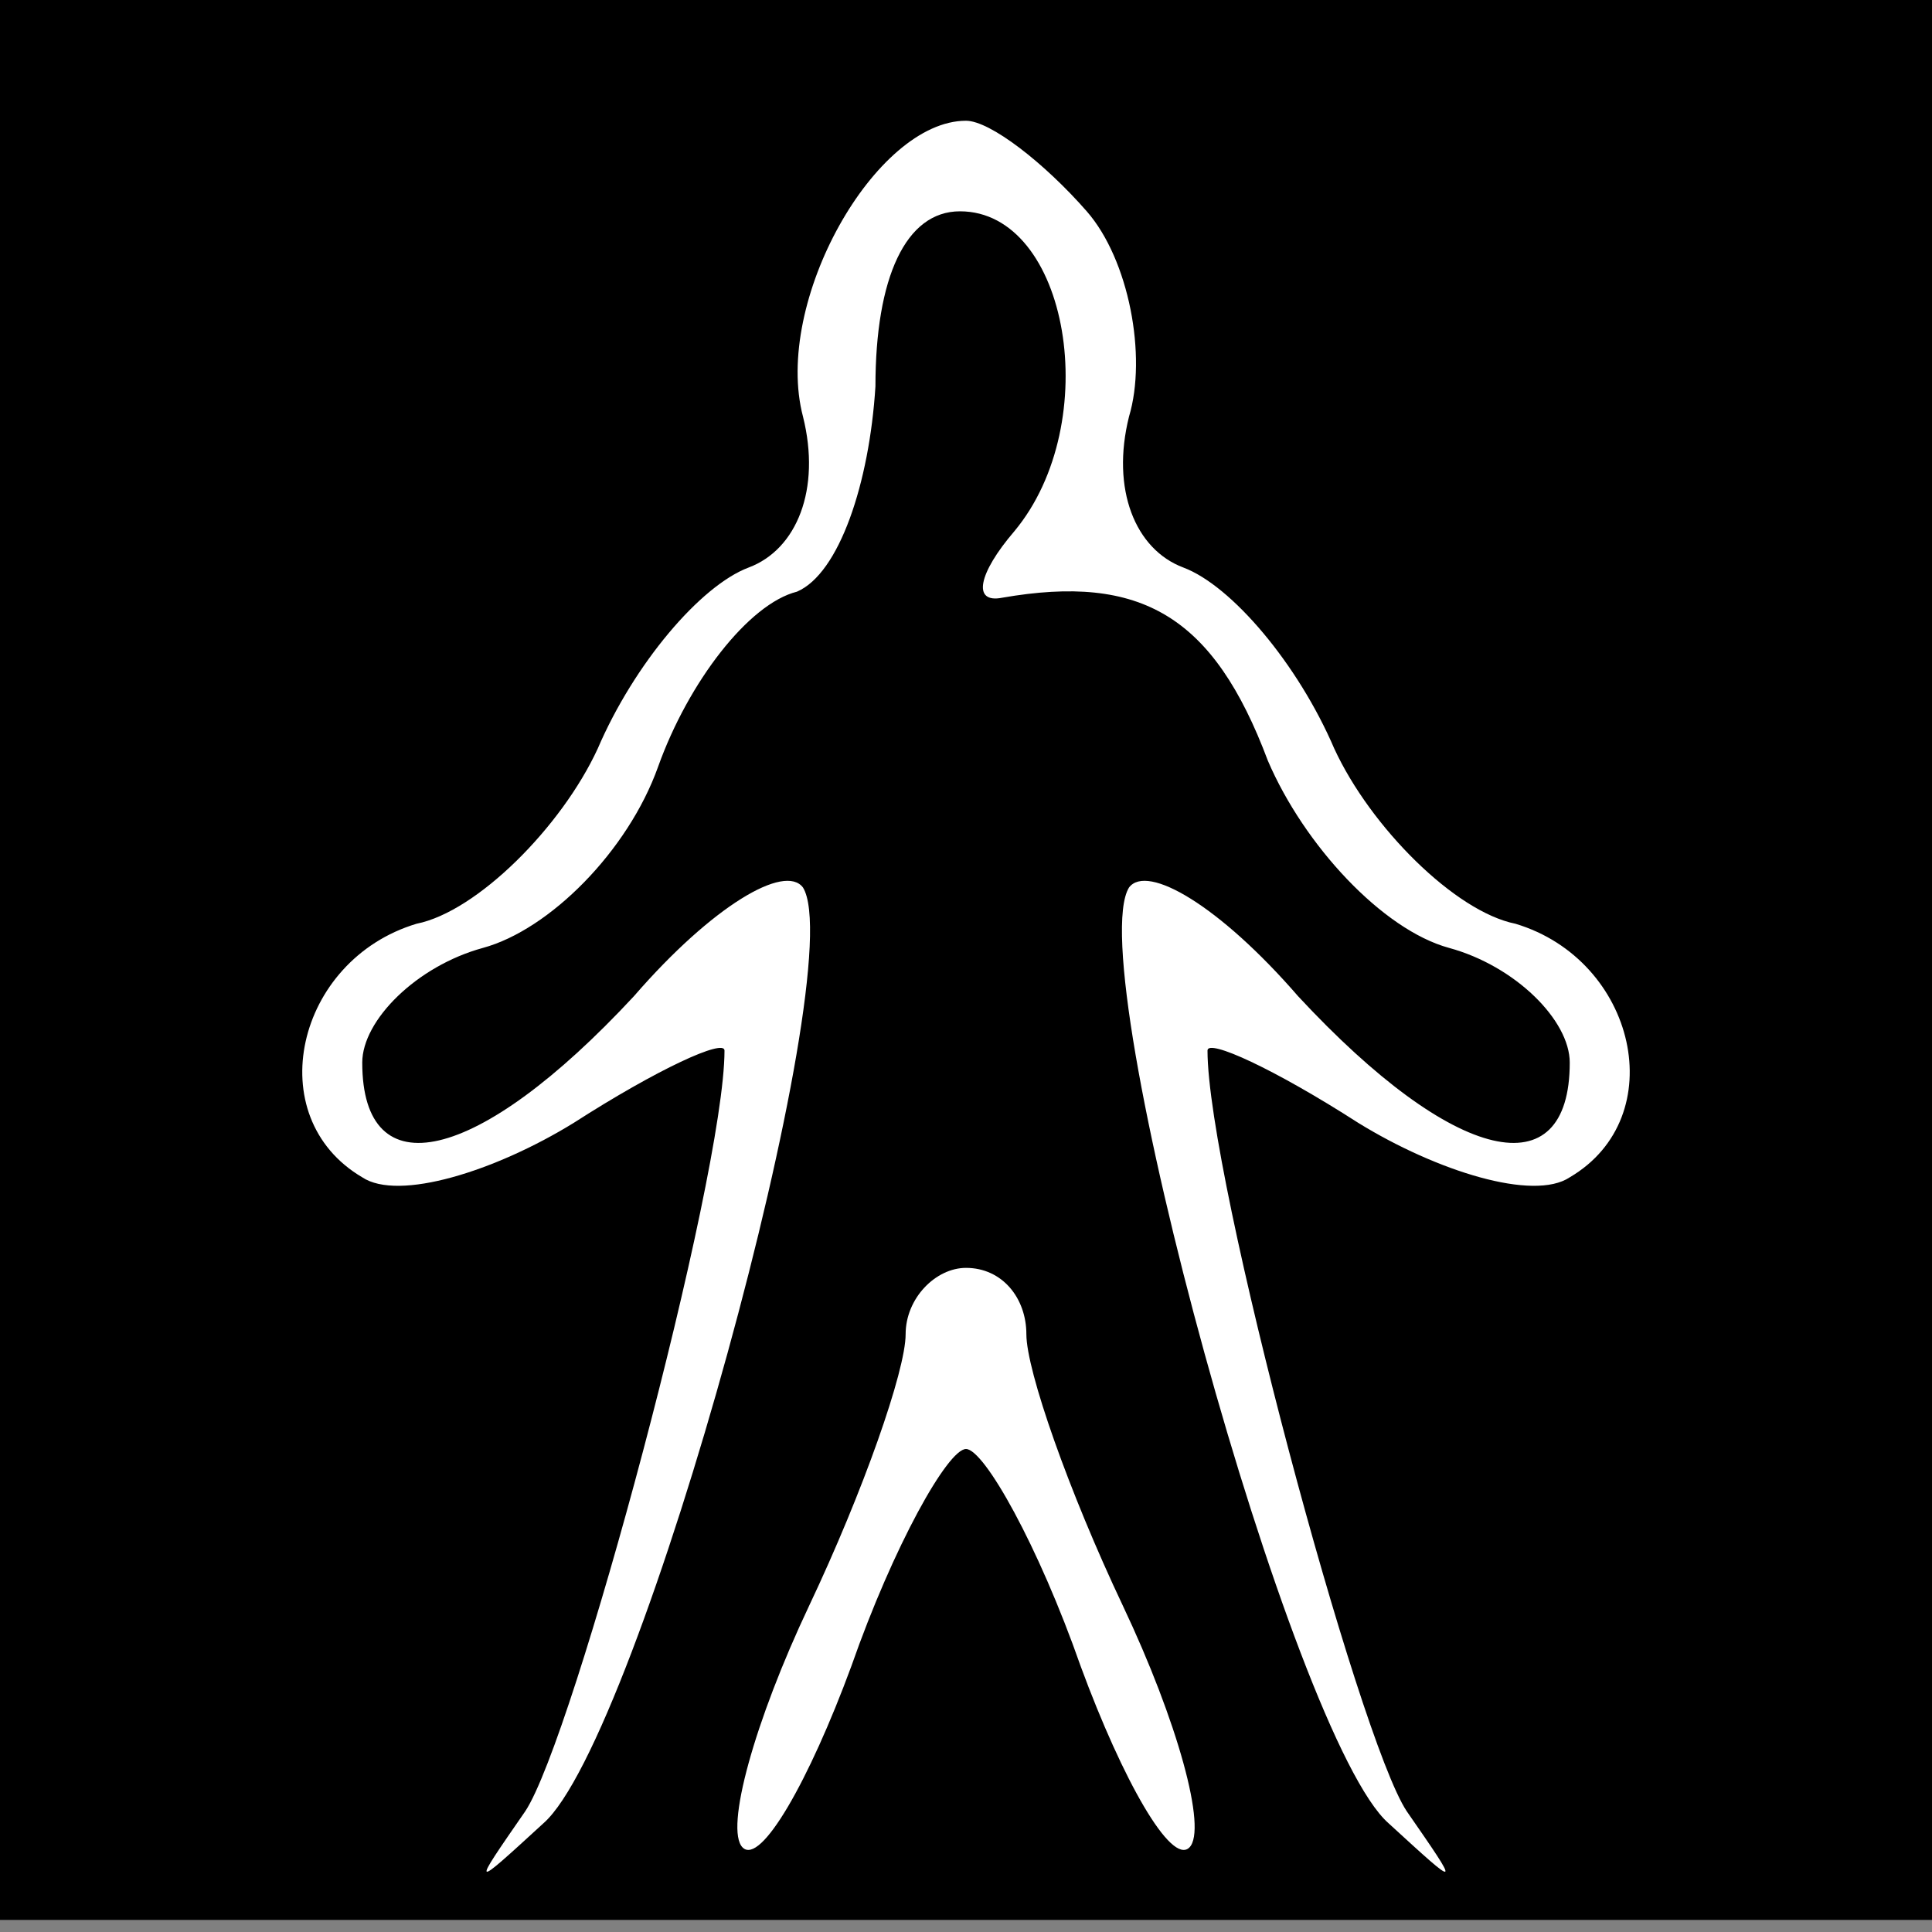 <?xml version="1.0" standalone="no"?>
<!DOCTYPE svg PUBLIC "-//W3C//DTD SVG 20010904//EN"
 "http://www.w3.org/TR/2001/REC-SVG-20010904/DTD/svg10.dtd">
<svg version="1.0" xmlns="http://www.w3.org/2000/svg"
 width="32pt" height="32pt" viewBox="0 0 32 32"
 preserveAspectRatio="xMidYMid meet">
<rect x="0" y="0" width="32" height="32" fill="#808080" stroke="none"/>
<g transform="translate(0,32) scale(0.1,-0.1)"
fill="#000000" stroke="none">
<path fill="#000000" stroke="none" d="M0 161 l0 -159 160 0 160 0 0 159 0
159 -160 0 -160 0 0 -159z"/>
<path fill="#ffffff" stroke="none" d="M180 285 c7 -8 10 -24 7 -34 -3 -12 1
-22 9 -25 8 -3 19 -16 25 -30 6 -13 20 -27 30 -29 20 -6 26 -32 9 -42 -6 -4
-22 1 -35 9 -14 9 -25 14 -25 12 0 -21 25 -114 33 -126 9 -13 9 -13 -3 -2 -16
14 -51 142 -43 155 3 4 15 -3 28 -18 26 -28 45 -32 45 -11 0 7 -9 16 -20 19
-11 3 -24 17 -30 31 -9 24 -21 31 -44 27 -5 -1 -4 4 2 11 15 18 9 53 -9 53 -9
0 -14 -11 -14 -29 -1 -16 -6 -31 -13 -34 -8 -2 -18 -15 -23 -29 -5 -14 -18
-27 -29 -30 -11 -3 -20 -12 -20 -19 0 -21 19 -17 45 11 13 15 25 22 28 18 8
-13 -27 -141 -43 -155 -12 -11 -12 -11 -3 2 8 12 33 105 33 126 0 2 -11 -3
-25 -12 -13 -8 -29 -13 -35 -9 -17 10 -11 36 9 42 10 2 24 16 30 29 6 14 17
27 25 30 8 3 12 13 9 25 -5 19 12 49 27 49 4 0 13 -7 20 -15z"/>
<path fill="#ffffff" stroke="none" d="M170 99 c0 -6 7 -26 16 -45 9 -19 14
-37 11 -40 -3 -3 -11 11 -18 30 -7 20 -16 36 -19 36 -3 0 -12 -16 -19 -36 -7
-19 -15 -33 -18 -30 -3 3 2 21 11 40 9 19 16 39 16 45 0 6 5 11 10 11 6 0 10
-5 10 -11z"/>
</g>
</svg>
